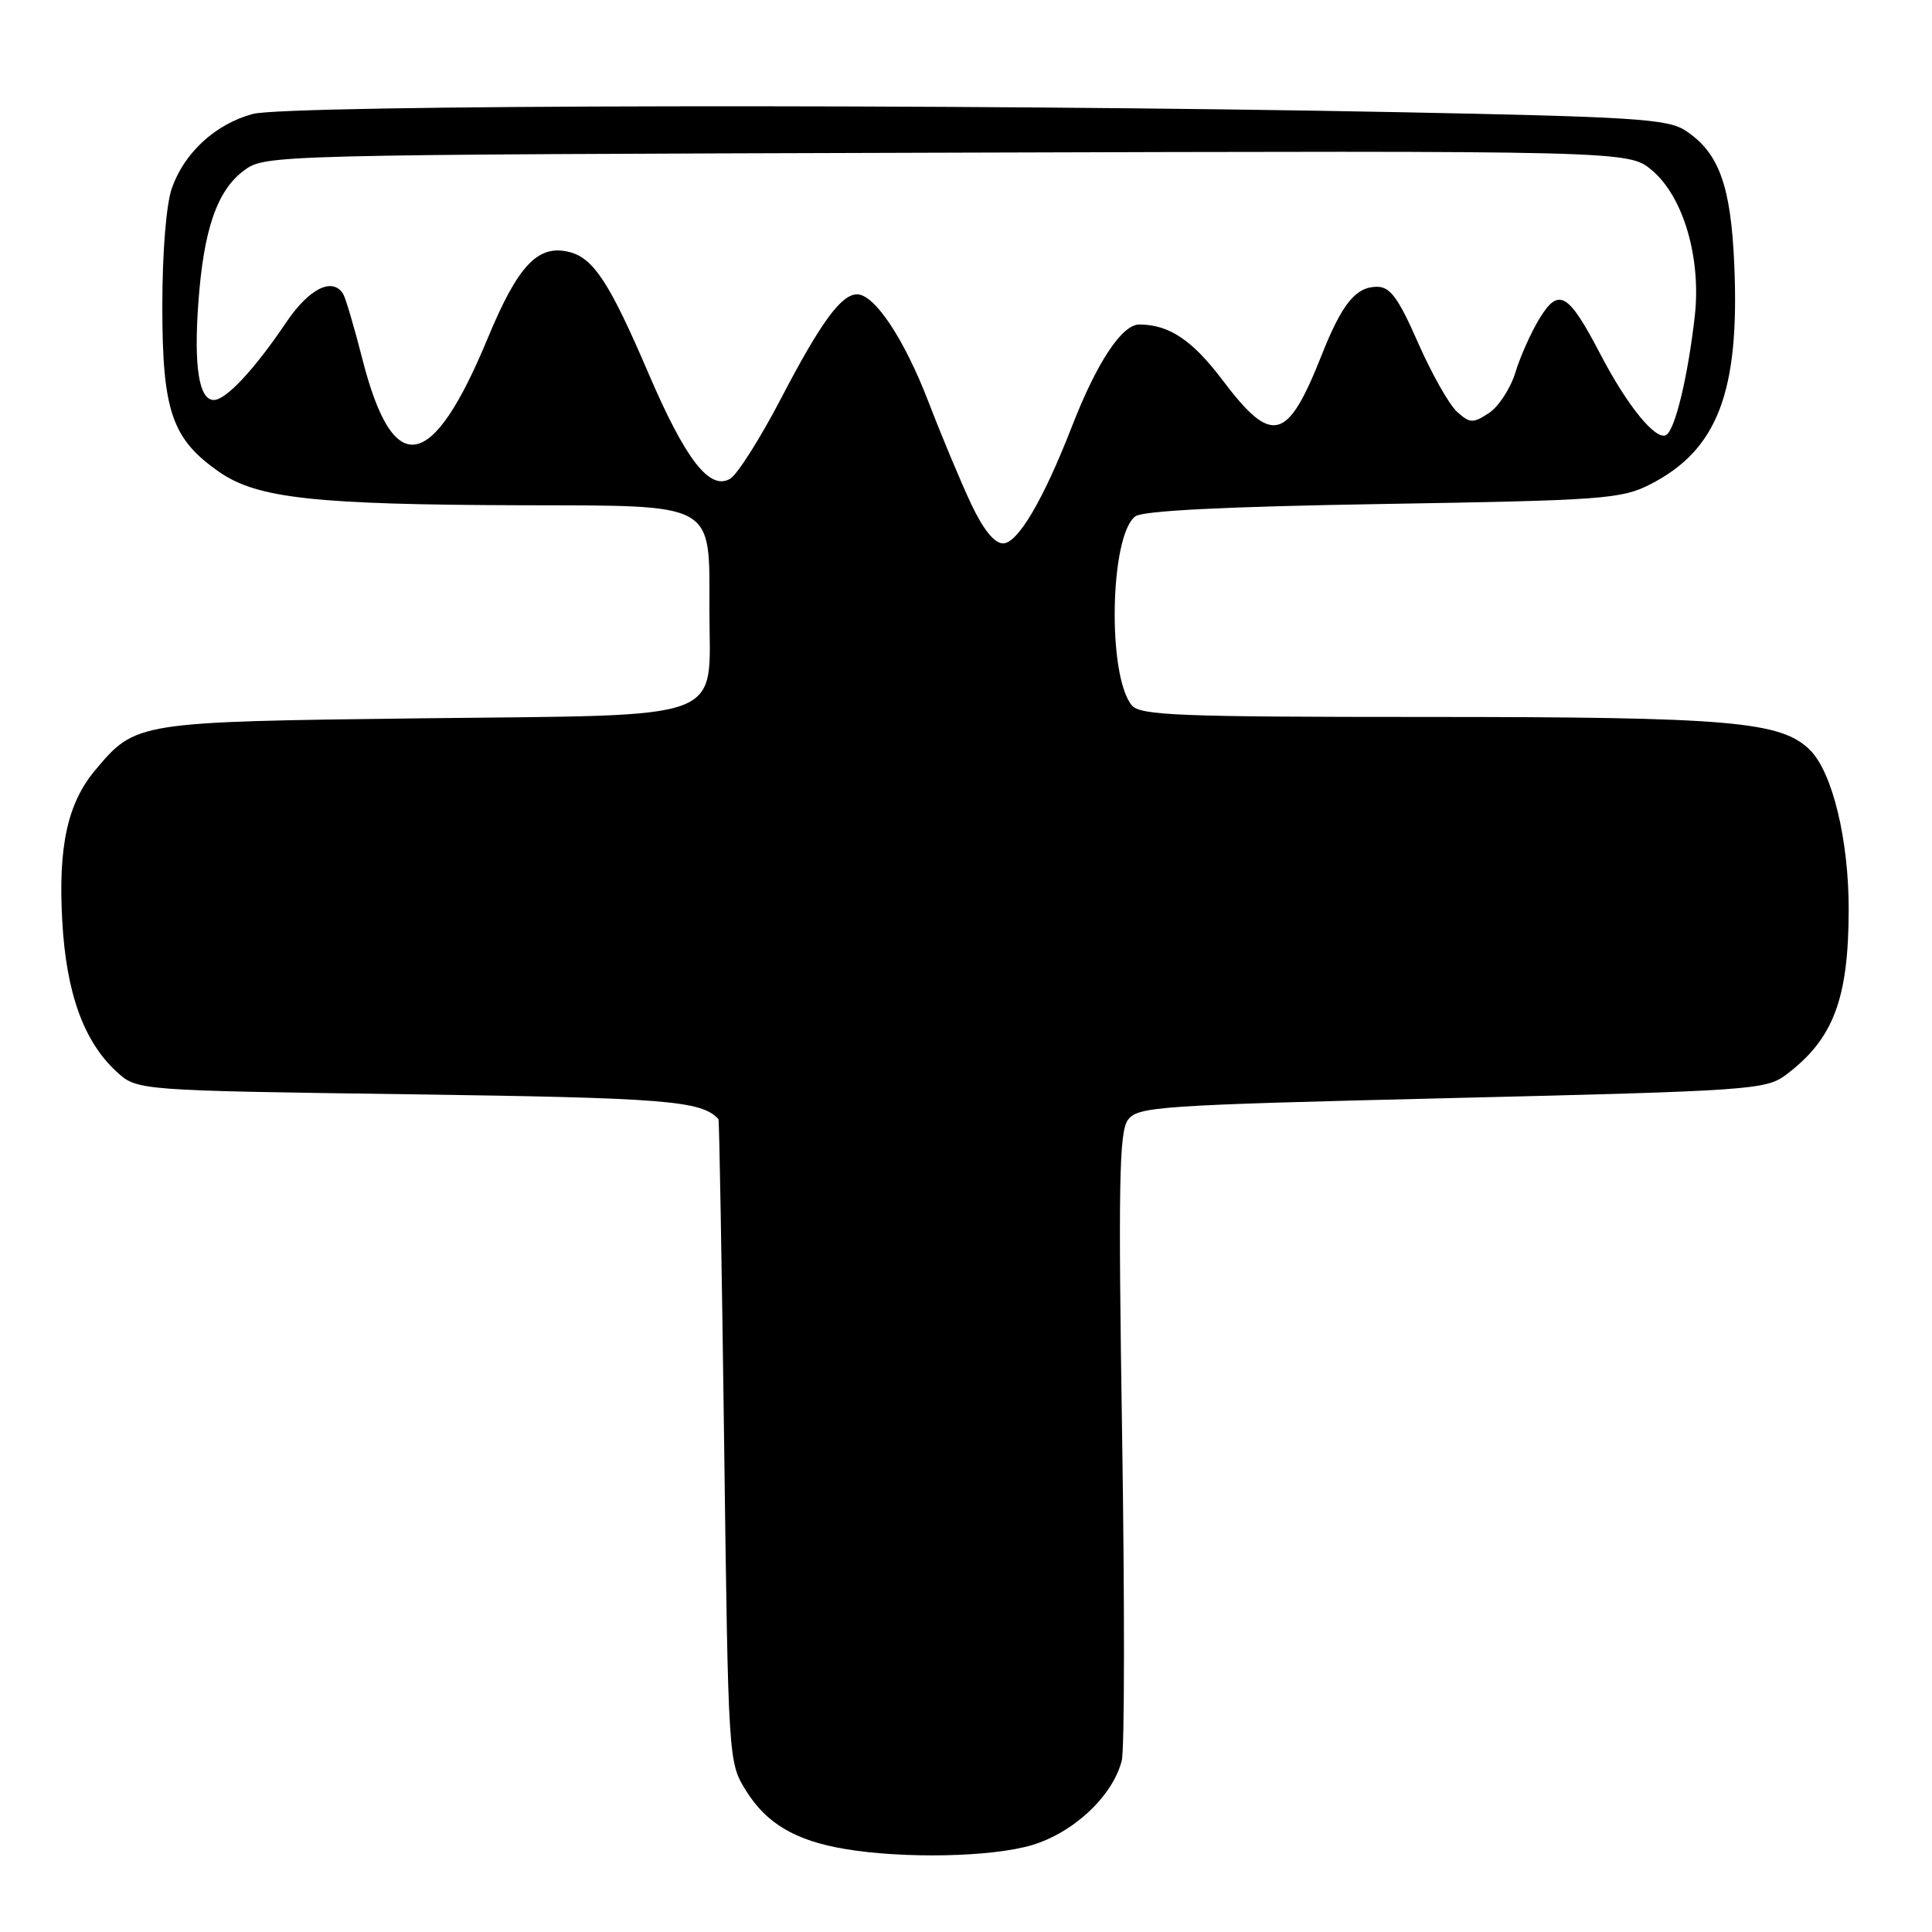 <?xml version="1.0" encoding="UTF-8" standalone="no"?>
<!DOCTYPE svg PUBLIC "-//W3C//DTD SVG 1.1//EN" "http://www.w3.org/Graphics/SVG/1.1/DTD/svg11.dtd" >
<svg xmlns="http://www.w3.org/2000/svg" xmlns:xlink="http://www.w3.org/1999/xlink" version="1.1" viewBox="0 0 256 256">
 <g >
 <path fill="currentColor"
d=" M 136.72 244.49 C 142.28 242.84 147.47 237.95 148.64 233.28 C 149.01 231.81 149.03 212.53 148.69 190.45 C 148.17 157.05 148.29 149.98 149.45 148.40 C 150.75 146.62 153.36 146.44 192.35 145.50 C 231.89 144.55 233.99 144.40 236.62 142.44 C 242.92 137.72 244.95 132.40 244.96 120.50 C 244.97 111.28 242.81 102.36 239.85 99.40 C 236.03 95.58 229.33 95.00 188.99 95.00 C 156.22 95.00 151.08 94.80 149.97 93.46 C 146.70 89.52 147.06 70.89 150.45 68.41 C 151.47 67.67 162.49 67.12 183.27 66.78 C 212.46 66.30 214.84 66.12 218.66 64.18 C 227.59 59.62 230.53 51.93 229.80 35.07 C 229.35 24.55 227.76 20.20 223.31 17.29 C 220.98 15.76 216.41 15.47 185.08 14.86 C 126.92 13.72 38.05 13.86 33.50 15.10 C 28.55 16.44 24.45 20.20 22.78 24.91 C 22.03 27.04 21.51 33.37 21.51 40.50 C 21.50 54.47 22.77 58.18 29.07 62.55 C 34.11 66.04 41.70 66.87 69.25 66.95 C 95.07 67.01 94.00 66.41 94.00 80.81 C 94.00 95.86 97.13 94.69 55.82 95.18 C 18.10 95.64 17.99 95.66 12.65 102.01 C 8.95 106.40 7.69 112.14 8.25 122.05 C 8.78 131.59 11.09 137.99 15.44 142.00 C 18.16 144.50 18.16 144.50 54.33 145.00 C 88.29 145.47 92.95 145.84 95.20 148.29 C 95.31 148.40 95.64 167.62 95.95 191.00 C 96.50 233.40 96.51 233.51 98.85 237.27 C 101.55 241.62 105.38 243.88 111.90 244.99 C 119.72 246.31 131.38 246.08 136.72 244.49 Z  M 128.67 66.75 C 127.31 63.86 124.77 57.78 123.02 53.23 C 119.82 44.91 115.89 39.00 113.57 39.00 C 111.46 39.00 108.74 42.74 103.50 52.78 C 100.75 58.06 97.72 62.85 96.76 63.43 C 94.05 65.06 90.84 60.92 85.94 49.50 C 80.79 37.48 78.65 34.20 75.43 33.39 C 71.28 32.35 68.63 35.16 64.63 44.81 C 57.23 62.67 52.10 63.54 48.03 47.63 C 46.95 43.38 45.79 39.47 45.47 38.95 C 44.06 36.67 40.94 38.23 37.90 42.75 C 33.73 48.94 29.95 53.00 28.33 53.00 C 26.37 53.00 25.67 48.61 26.28 40.14 C 26.98 30.41 28.76 25.24 32.32 22.60 C 35.13 20.51 35.55 20.50 125.47 20.23 C 215.80 19.96 215.80 19.96 218.90 22.57 C 223.05 26.06 225.43 34.17 224.57 41.86 C 223.67 49.82 221.98 56.90 220.79 57.63 C 219.44 58.46 215.63 53.79 212.06 46.94 C 207.82 38.80 206.55 38.05 204.02 42.16 C 202.89 44.00 201.44 47.23 200.80 49.35 C 200.15 51.47 198.57 53.89 197.29 54.73 C 195.17 56.12 194.77 56.10 193.05 54.55 C 192.01 53.60 189.69 49.49 187.90 45.42 C 185.29 39.48 184.21 38.00 182.47 38.00 C 179.64 38.00 177.81 40.26 175.10 47.12 C 170.57 58.55 168.54 59.05 161.97 50.34 C 157.97 45.05 154.90 43.00 150.95 43.00 C 148.66 43.00 145.32 48.05 142.04 56.50 C 138.24 66.26 134.86 72.00 132.91 72.00 C 131.76 72.00 130.28 70.17 128.67 66.75 Z "/>
</g>
</svg>